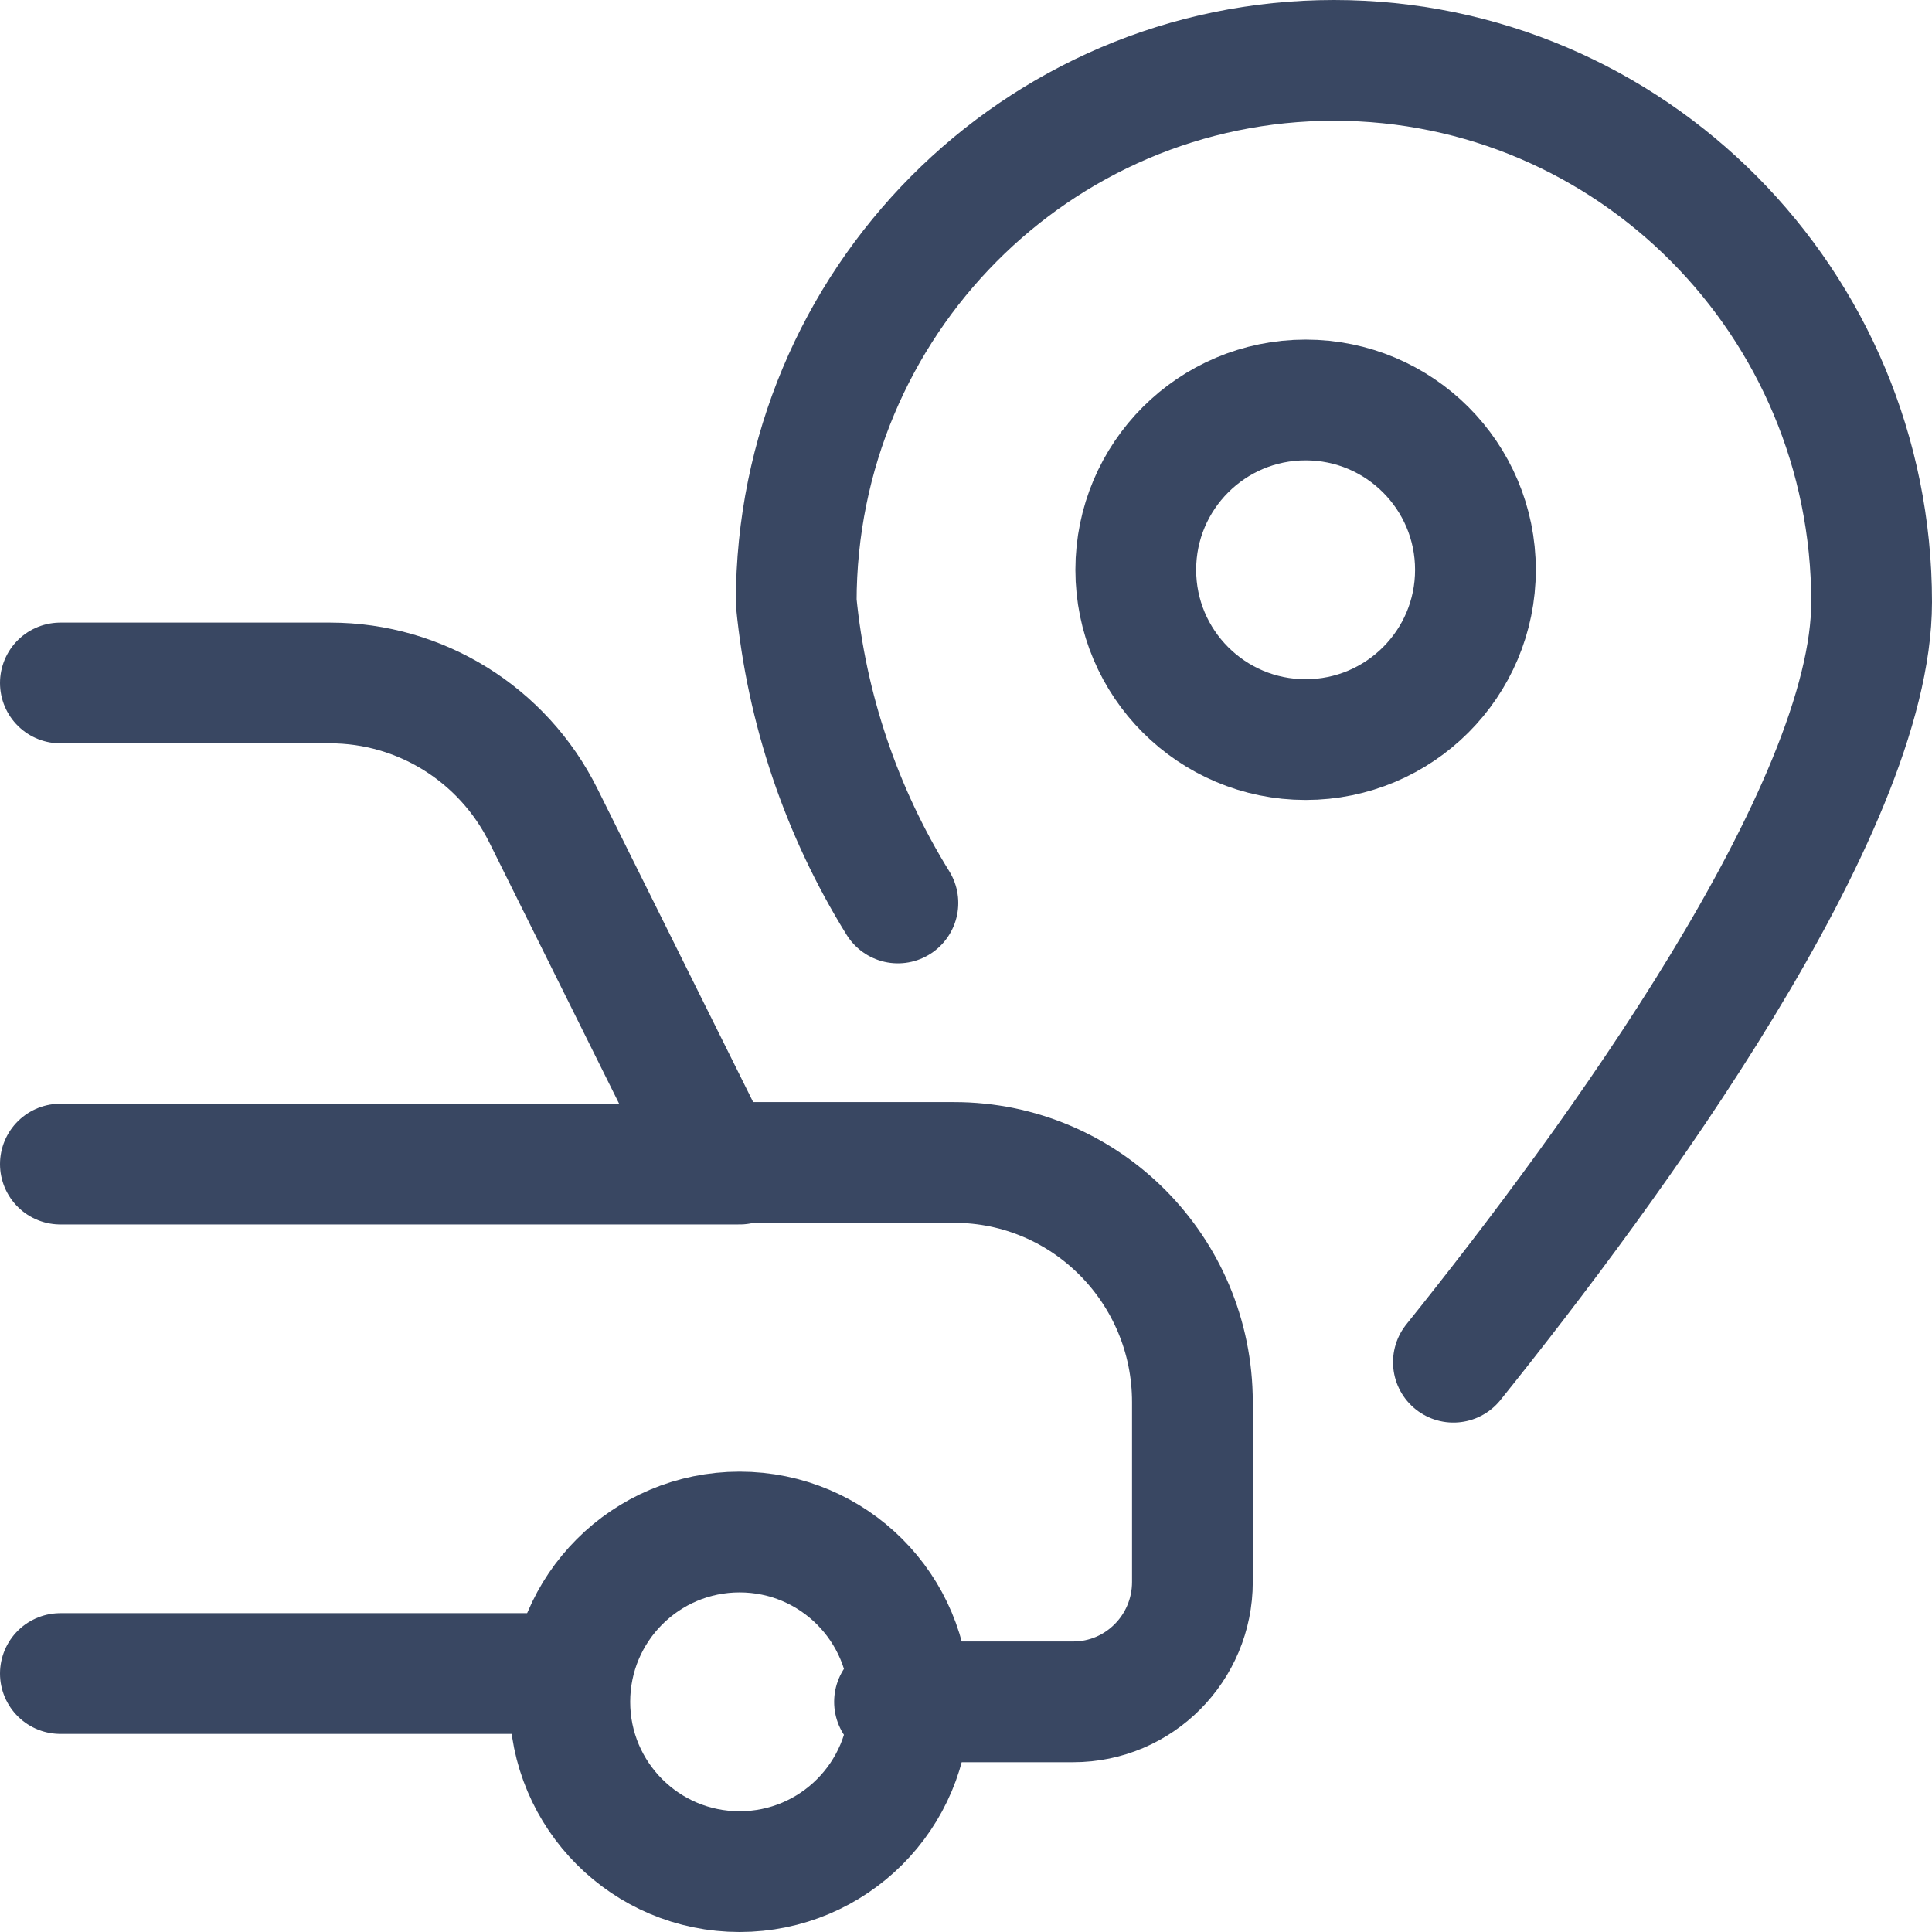 <?xml version="1.0" encoding="UTF-8"?>
<svg width="32px" height="32px" viewBox="0 0 32 32" version="1.1" xmlns="http://www.w3.org/2000/svg" xmlns:xlink="http://www.w3.org/1999/xlink">
    <title>Icon/Decorative/32px/Dispatch</title>
    <defs>
        <filter id="filter-1">
            <feColorMatrix in="SourceGraphic" type="matrix" values="0 0 0 0 0.224 0 0 0 0 0.278 0 0 0 0 0.384 0 0 0 1 0"></feColorMatrix>
        </filter>
    </defs>
    <g id="Icon/Decorative/32px/Dispatch" stroke="none" stroke-width="1" fill="none" fill-rule="evenodd" stroke-linecap="round" stroke-linejoin="round">
        <g filter="url(#filter-1)" id="Dispatch">
            <g transform="translate(1, 1)">
                <path d="M11.25,24.375 C12.804,24.375 14.062,25.634 14.062,27.188 C14.062,28.741 12.804,30 11.25,30 C9.696,30 8.438,28.741 8.438,27.188 C8.438,25.634 9.696,24.375 11.25,24.375 Z" id="Path" stroke="#394762" stroke-width="2"></path>
                <line x1="0" y1="26.719" x2="8.438" y2="26.719" id="Path" stroke="#394762" stroke-width="2"></line>
                <path d="M13.816,27.188 L16.776,27.188 C17.866,27.188 18.75,26.298 18.75,25.202 L18.75,22.224 C18.75,20.031 16.983,18.254 14.803,18.254 L10.855,18.254 L7.999,12.507 C7.33,11.162 5.963,10.312 4.468,10.312 L0,10.312" id="Path" stroke="#394762" stroke-width="2"></path>
                <line x1="0" y1="18.281" x2="11.25" y2="18.281" id="Path" stroke="#394762" stroke-width="2"></line>
                <path d="M13.872,13.956 C12.937,12.447 12.36,10.742 12.188,8.972 C12.188,4.017 16.175,0 21.094,0 C26.013,0 30,4.017 30,8.972 C30,12.415 25.697,18.295 23.073,21.562" id="Path" stroke="#394762" stroke-width="2"></path>
                <path d="M20.625,5.625 C22.179,5.625 23.438,6.884 23.438,8.438 C23.438,9.991 22.179,11.25 20.625,11.25 C19.071,11.25 17.812,9.991 17.812,8.438 C17.812,6.884 19.071,5.625 20.625,5.625 Z" id="Path" stroke="#394762" stroke-width="2"></path>
            </g>
        </g>
    </g>
</svg>